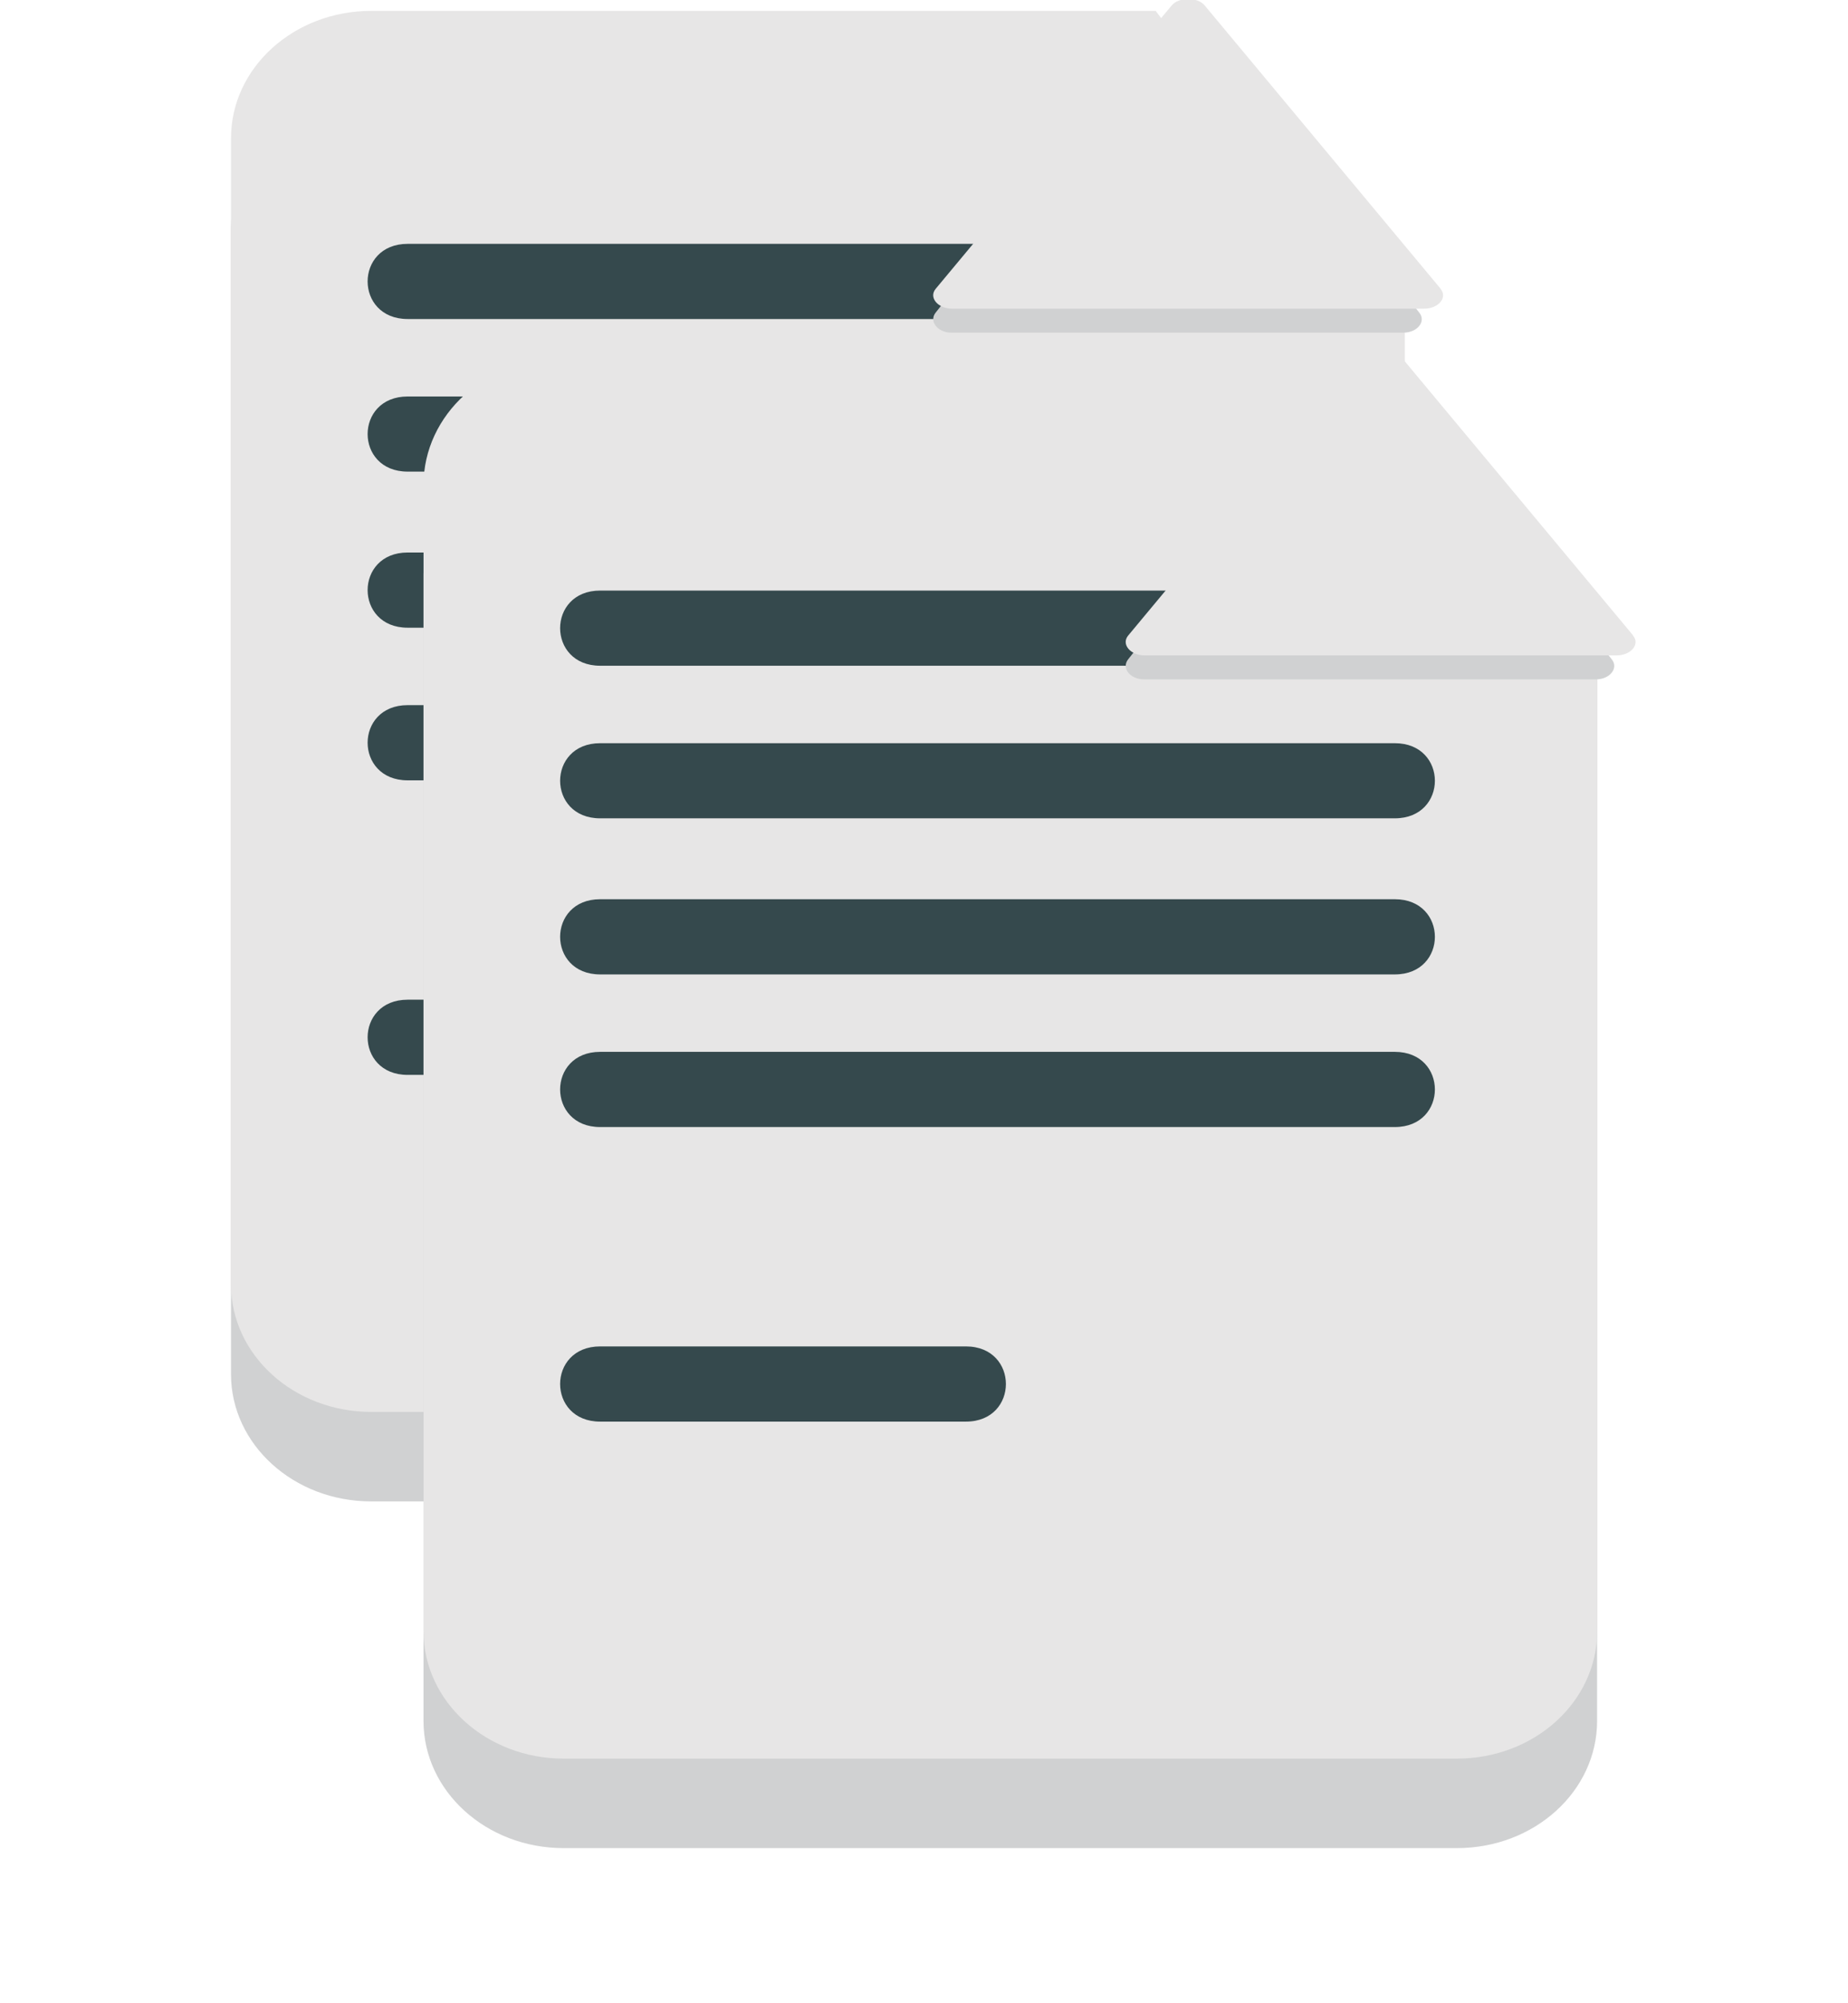 <svg width="48" height="52" viewBox="0 0 48 52" fill="none" xmlns="http://www.w3.org/2000/svg">
<g clip-path="url(#clip0_136_8969)">
<path d="M34.037 5.06C33.188 4.277 32.401 3.432 31.6 2.61H9.638C7.631 2.61 6 4.087 6 5.911V35.671C6 37.496 7.631 38.973 9.638 38.973H32.843C34.855 38.973 36.483 37.496 36.483 35.671V6.969C35.634 6.374 34.803 5.757 34.039 5.055" fill="#D0D1D2"/>
<path d="M30.015 0.283H9.639C7.632 0.283 6.001 1.761 6.001 3.585V33.347C6.001 35.169 7.632 36.65 9.639 36.65H32.844C34.856 36.65 36.484 35.169 36.484 33.347V7.479C34.136 5.259 31.965 2.88 30.018 0.283" fill="#E7E6E6"/>
<path d="M10.588 8.281H31.229C32.617 8.281 32.617 6.33 31.229 6.33H10.588C9.202 6.33 9.202 8.281 10.588 8.281ZM10.588 12.242H31.229C32.617 12.242 32.617 10.292 31.229 10.292H10.588C9.202 10.292 9.202 12.242 10.588 12.242ZM10.588 16.294H31.229C32.617 16.294 32.617 14.342 31.229 14.342H10.588C9.202 14.342 9.202 16.294 10.588 16.294ZM10.588 20.256H31.229C32.617 20.256 32.617 18.304 31.229 18.304H10.588C9.202 18.304 9.202 20.256 10.588 20.256ZM10.588 27.902H20.088C21.474 27.902 21.474 25.95 20.088 25.95H10.588C9.202 25.95 9.202 27.902 10.588 27.902Z" fill="#35494D"/>
<path d="M36.863 8.114C34.906 5.648 32.951 3.184 30.992 0.717C30.817 0.493 30.352 0.493 30.174 0.717C28.212 3.184 26.262 5.648 24.303 8.114C24.122 8.341 24.353 8.635 24.713 8.635H36.454C36.816 8.635 37.05 8.341 36.863 8.114Z" fill="#D0D1D2"/>
<path d="M37.419 7.495C35.376 5.046 33.336 2.596 31.289 0.14C31.105 -0.082 30.621 -0.082 30.435 0.14C28.387 2.59 26.349 5.046 24.305 7.495C24.115 7.721 24.358 8.013 24.733 8.013H36.988C37.365 8.013 37.608 7.721 37.414 7.495" fill="#E7E6E6"/>
</g>
<g filter="url(#filter0_d_136_8969)">
<g clip-path="url(#clip1_136_8969)">
<path d="M39.037 11.06C38.188 10.277 37.401 9.432 36.6 8.61H14.638C12.631 8.61 11 10.087 11 11.912V41.671C11 43.496 12.631 44.973 14.638 44.973H37.843C39.855 44.973 41.483 43.496 41.483 41.671V12.969C40.634 12.374 39.803 11.757 39.039 11.055" fill="#D0D1D2"/>
<path d="M35.016 6.283H14.639C12.632 6.283 11.001 7.761 11.001 9.585V39.347C11.001 41.169 12.632 42.65 14.639 42.65H37.844C39.856 42.65 41.484 41.169 41.484 39.347V13.479C39.136 11.259 36.965 8.88 35.019 6.283" fill="#E7E6E6"/>
<path d="M15.588 14.281H36.229C37.617 14.281 37.617 12.33 36.229 12.33H15.588C14.202 12.33 14.202 14.281 15.588 14.281ZM15.588 18.242H36.229C37.617 18.242 37.617 16.292 36.229 16.292H15.588C14.202 16.292 14.202 18.242 15.588 18.242ZM15.588 22.294H36.229C37.617 22.294 37.617 20.342 36.229 20.342H15.588C14.202 20.342 14.202 22.294 15.588 22.294ZM15.588 26.256H36.229C37.617 26.256 37.617 24.304 36.229 24.304H15.588C14.202 24.304 14.202 26.256 15.588 26.256ZM15.588 33.902H25.088C26.474 33.902 26.474 31.95 25.088 31.95H15.588C14.202 31.95 14.202 33.902 15.588 33.902Z" fill="#35494D"/>
<path d="M41.863 14.114C39.906 11.648 37.951 9.184 35.992 6.717C35.817 6.493 35.352 6.493 35.174 6.717C33.212 9.184 31.262 11.648 29.303 14.114C29.122 14.341 29.353 14.635 29.713 14.635H41.454C41.816 14.635 42.05 14.341 41.863 14.114Z" fill="#D0D1D2"/>
<path d="M42.419 13.495C40.376 11.046 38.336 8.596 36.289 6.14C36.105 5.918 35.621 5.918 35.435 6.14C33.386 8.59 31.349 11.046 29.305 13.495C29.115 13.721 29.358 14.013 29.733 14.013H41.988C42.365 14.013 42.608 13.721 42.414 13.495" fill="#E7E6E6"/>
</g>
</g>
<defs>
<filter id="filter0_d_136_8969" x="1" y="5" width="47" height="47" filterUnits="userSpaceOnUse" color-interpolation-filters="sRGB">
<feFlood flood-opacity="0" result="BackgroundImageFix"/>
<feColorMatrix in="SourceAlpha" type="matrix" values="0 0 0 0 0 0 0 0 0 0 0 0 0 0 0 0 0 0 127 0" result="hardAlpha"/>
<feOffset dy="3"/>
<feGaussianBlur stdDeviation="2"/>
<feColorMatrix type="matrix" values="0 0 0 0 0.459 0 0 0 0 0.075 0 0 0 0 0.949 0 0 0 0.25 0"/>
<feBlend mode="normal" in2="BackgroundImageFix" result="effect1_dropShadow_136_8969"/>
<feBlend mode="normal" in="SourceGraphic" in2="effect1_dropShadow_136_8969" result="shape"/>
</filter>
<clipPath id="clip0_136_8969">
<rect width="39" height="39" fill="white"/>
</clipPath>
<clipPath id="clip1_136_8969">
<rect width="39" height="39" fill="white" transform="translate(5 6)"/>
</clipPath>
</defs>
</svg>
